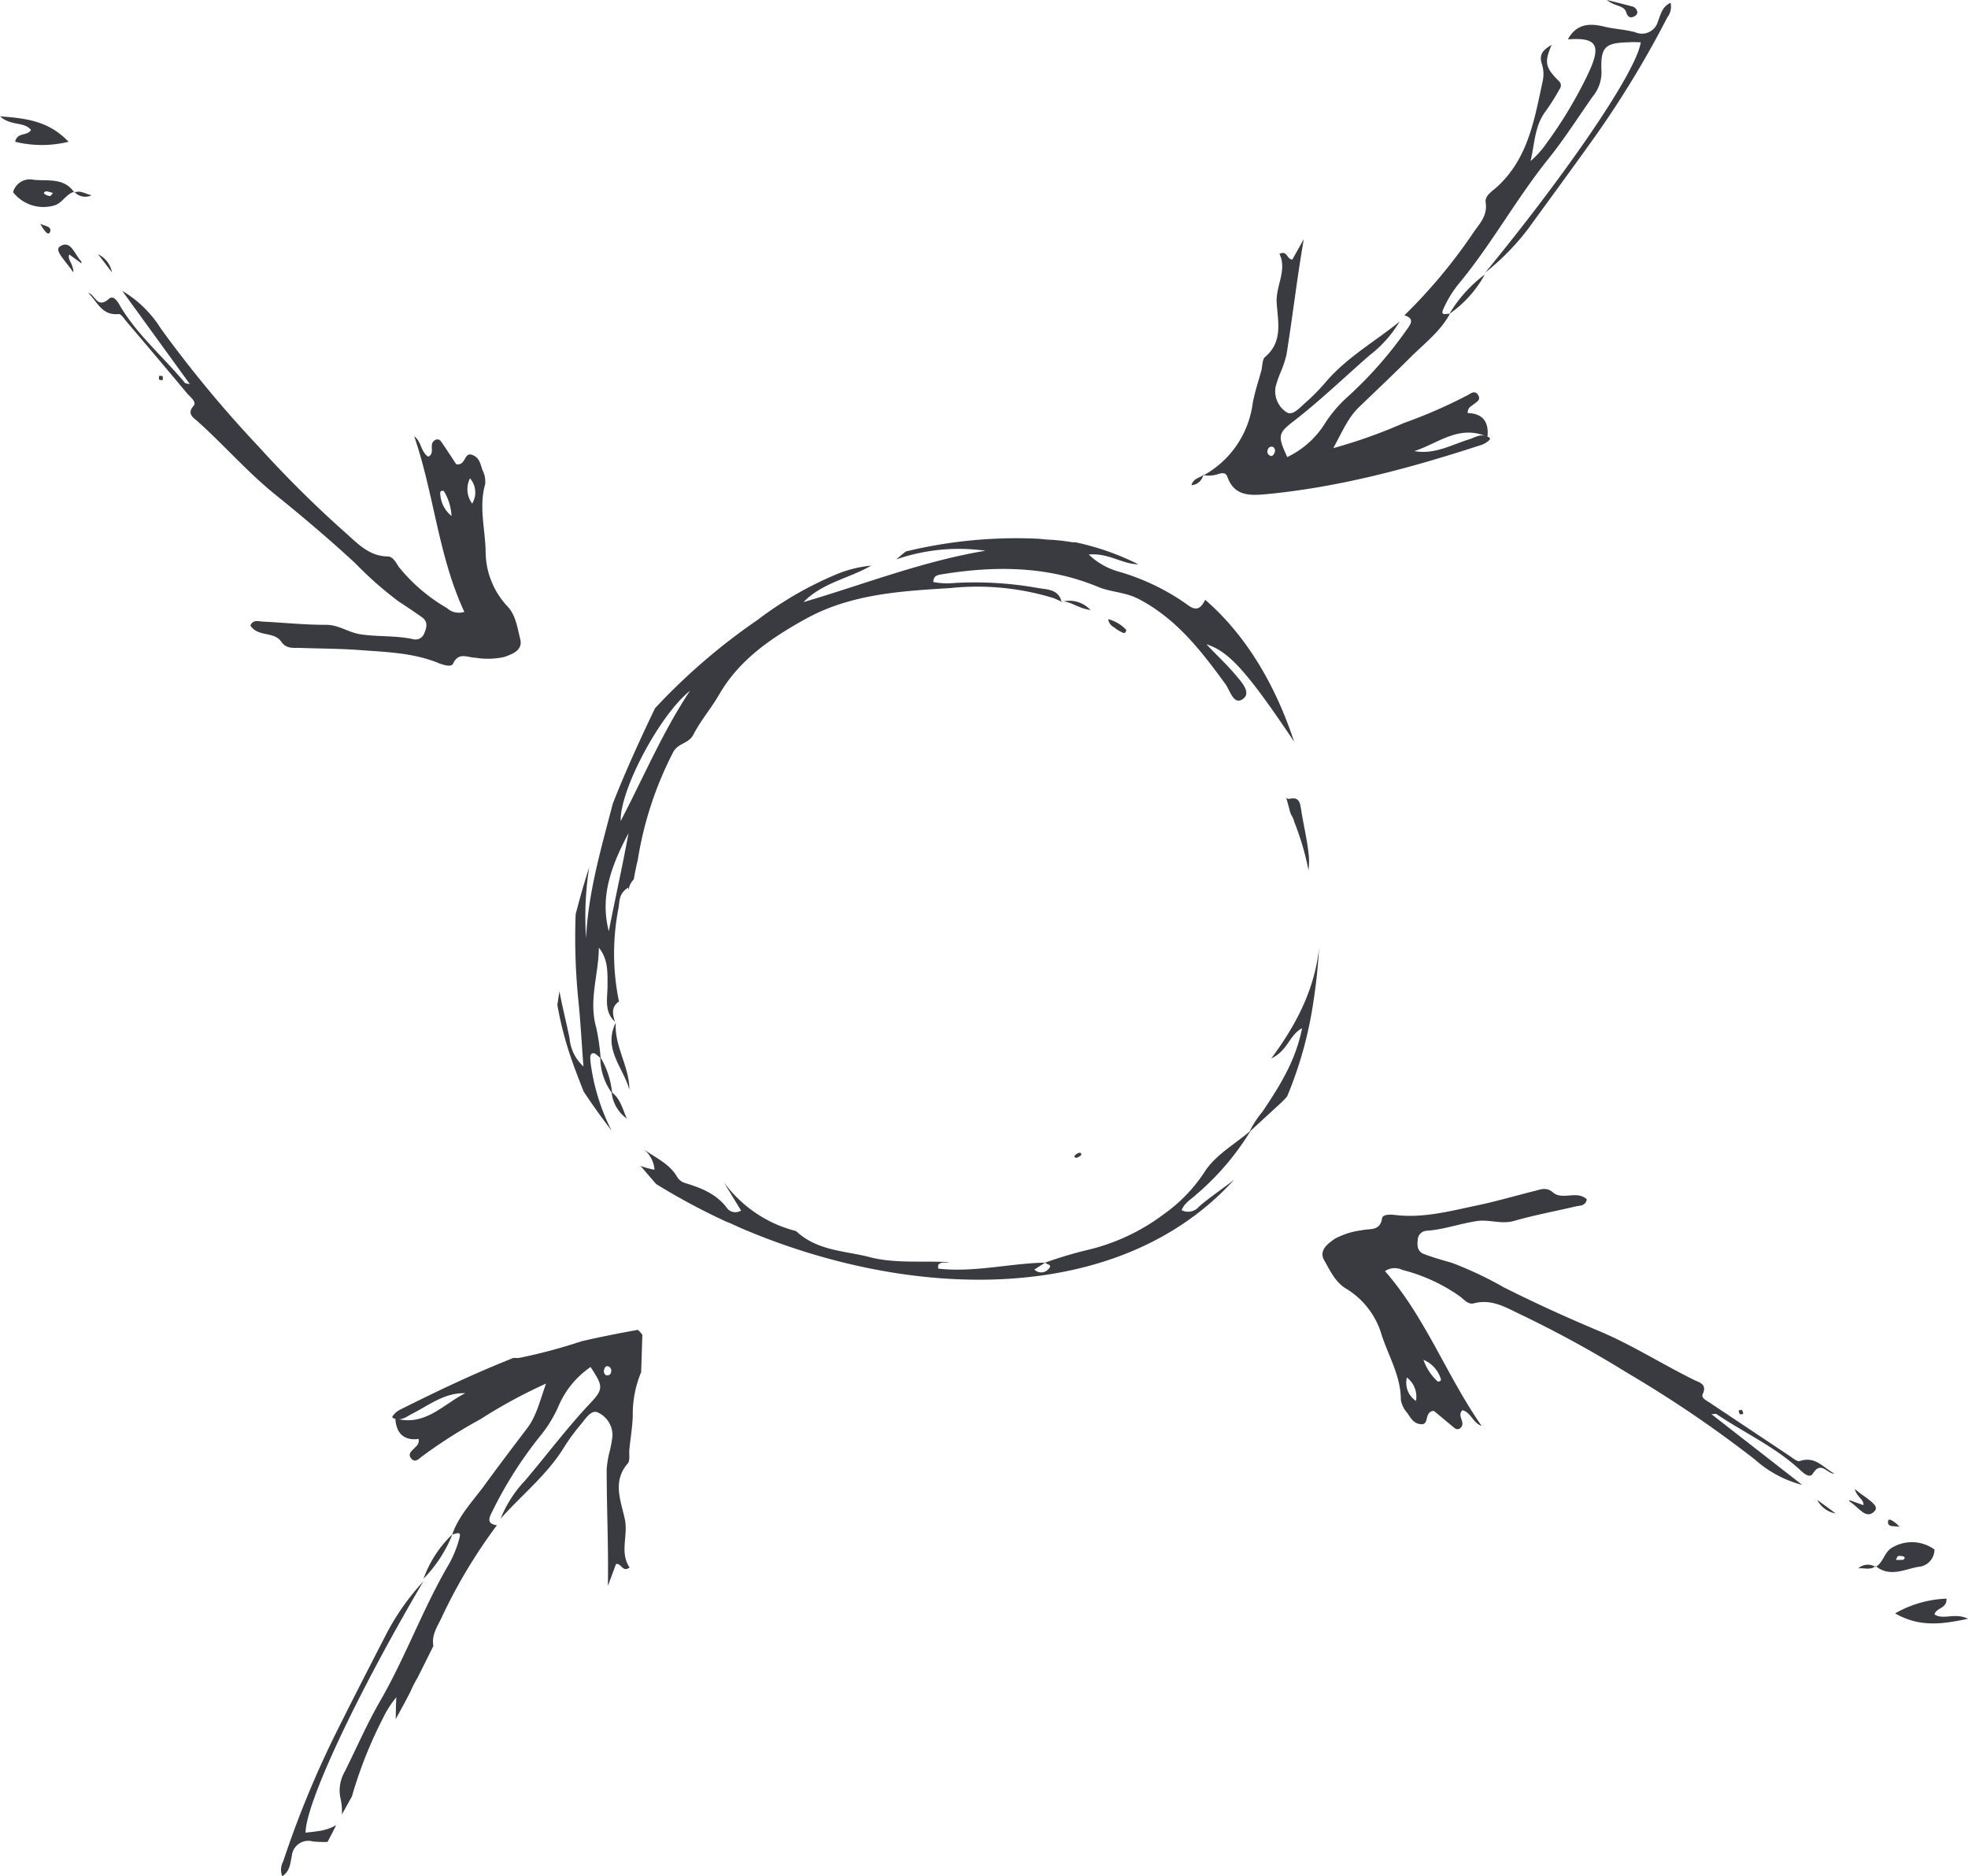 <svg xmlns="http://www.w3.org/2000/svg" viewBox="0 0 227.14 216.5"><defs><style>.cls-1,.cls-3{fill:none;}.cls-1,.cls-2{fill-rule:evenodd;}.cls-2,.cls-4{fill:#393b41;}</style></defs><title>Asset 1</title><g id="Layer_2" data-name="Layer 2"><g id="Objects"><path class="cls-1" d="M216.48,180.84a1.66,1.66,0,0,0-2,.17c.67-.08,1.42.24,2-.26,1.6,1.35,3.31.41,4.93.11a2,2,0,0,0,1.88-2,4.44,4.44,0,0,0-4.9-.21C217.45,179.12,217.38,180.33,216.48,180.84Z"/><path class="cls-1" d="M211.72,170.06c-1.25-.62-2.18-2.08-3.94-1.37-.28.11-.82-.36-1.21-.61q-4.53-3-9-6c-.43-.29-1.29-.6-1-1.12.55-1.15-.42-1.35-.93-1.6-3.75-1.84-7.27-4.11-11.14-5.72-3.68-1.53-7.32-3.19-10.89-5a42.19,42.19,0,0,0-6-2.83c-1.06-.34-2.13-.66-3.18-1-.75-.27-.84-.9-.75-1.61a1.09,1.09,0,0,1,1.05-1.09c2-.13,3.93-.87,5.95-1.14,1.4-.19,2.72.38,4.14,0,2.33-.69,4.74-1.11,7.11-1.67.49-.12,1.15-.05,1.26-.82-1.16-1.08-2.82.13-3.94-.82-.73-.62-1.39-.31-2.08-.14-2.25.55-4.48,1.22-6.75,1.69-3.08.64-6.16,1.46-9.36,1.08-.57-.07-1.43-.08-1.5.4-.24,1.52-1.45,1.14-2.31,1.36a8.78,8.78,0,0,0-3.16,1c-.84.6-1.8,1.44-1.19,2.5s1.28,2.52,2.51,3.24a9.28,9.28,0,0,1,4.12,5.39c.79,2.45,2.2,4.73,2.2,7.43a3,3,0,0,0,.71,1.49c.42.59.87,1.32,1.68,1.34s.29-1.45,1.41-1.54c.75.64,1.57,1.36,2.42,2a.5.5,0,0,0,.71-.08c.58-.63-.51-1.4.19-2,1,.29,1.23,1.47,2.2,1.81-4-5.78-6.47-12.51-11.15-17.86a2,2,0,0,1,2-.14,20.08,20.08,0,0,1,6.57,3c.52.37,1,1,1.68.86,2.1-.56,3.78.52,5.5,1.33a130.41,130.41,0,0,1,12.21,6.69,137.22,137.22,0,0,1,14.73,10,13.11,13.11,0,0,0,5.46,2.93l-10.48-8.16c.3,0,.5-.07.6,0,3.15,2.13,6.64,3.72,9.49,6.31.43.39,1.2,1.2,1.62.54C210.2,168.52,210.91,170.15,211.72,170.06Z"/><path class="cls-1" d="M227.14,186.82c-1.57-.75-2.82.21-3.87-.51.23-.85,1.44-.64,1.39-1.82a12.86,12.86,0,0,0-5.93,1.7C221.54,187.84,224.1,187.46,227.14,186.82Z"/><path class="cls-1" d="M213.42,173.12c0,.11,0,.21.09.24.94.53,1.91,2.18,2.87,1,.54-.67-1.17-1.48-2.34-2.49.28,1,1.11,1.17,1,1.86Z"/><path class="cls-1" d="M211.86,174.66l-2.12-1.56A2.92,2.92,0,0,0,211.86,174.66Z"/><path class="cls-1" d="M219.25,176.21a4.47,4.47,0,0,0-.57-.53c-.25-.17-.73-.56-.77-.06C217.86,176.3,218.69,176.08,219.25,176.21Z"/><path class="cls-1" d="M200.68,162.77c0,.14,0,.34.13.41s.27,0,.41,0c0-.14,0-.34-.12-.41S200.82,162.75,200.68,162.77Z"/><path class="cls-2" d="M211.72,170.06c-.81.09-1.52-1.54-2.48,0-.41.66-1.19-.15-1.62-.54-2.84-2.59-6.34-4.18-9.49-6.31-.1-.07-.29,0-.6,0L208,171.37a13.11,13.11,0,0,1-5.46-2.93,137.22,137.22,0,0,0-14.73-10,130.41,130.41,0,0,0-12.21-6.69c-1.72-.81-3.4-1.89-5.5-1.33-.69.18-1.16-.5-1.68-.86a20.08,20.08,0,0,0-6.57-3,2,2,0,0,0-2,.14c4.68,5.34,7.11,12.07,11.15,17.86-1-.33-1.2-1.52-2.2-1.81-.7.62.39,1.4-.19,2a.5.5,0,0,1-.71.08c-.85-.69-1.67-1.41-2.42-2-1.13.09-.49,1.56-1.41,1.54s-1.25-.75-1.68-1.34a3,3,0,0,1-.71-1.49c0-2.7-1.4-5-2.2-7.43a9.28,9.28,0,0,0-4.12-5.39c-1.23-.72-1.84-2.08-2.51-3.24s.35-1.9,1.19-2.5a8.78,8.78,0,0,1,3.16-1c.86-.22,2.07.16,2.31-1.36.07-.48.93-.47,1.5-.4,3.21.39,6.28-.43,9.36-1.08,2.27-.47,4.5-1.13,6.75-1.69.69-.17,1.35-.48,2.08.14,1.12,1,2.78-.26,3.94.82-.11.77-.77.71-1.26.82-2.37.56-4.78,1-7.11,1.67-1.41.42-2.74-.14-4.14,0-2,.27-3.92,1-5.95,1.14a1.09,1.09,0,0,0-1.05,1.09c-.09.7,0,1.34.75,1.61,1,.38,2.12.7,3.18,1a42.19,42.19,0,0,1,6,2.83c3.56,1.79,7.2,3.45,10.89,5,3.87,1.61,7.39,3.88,11.14,5.72.51.25,1.48.44.93,1.6-.24.51.61.82,1,1.12q4.5,3,9,6c.38.25.93.72,1.21.61C209.54,168,210.47,169.43,211.72,170.06Zm-45.78-10.61c.23,0,.43-.11.35-.32a3.54,3.54,0,0,0-2-2.2A6,6,0,0,0,165.94,159.44Zm-2.51,2.23a2.79,2.79,0,0,0-1.05-2.7A2.5,2.5,0,0,0,163.43,161.68Z"/><path class="cls-2" d="M216.48,180.84c.9-.51,1-1.72,1.89-2.22a4.44,4.44,0,0,1,4.9.21,2,2,0,0,1-1.88,2c-1.62.3-3.32,1.24-4.93-.11Zm2.34-.82a6,6,0,0,0,.76,0c.21,0,.32-.27.19-.35a1.2,1.2,0,0,0-.7-.08C219,179.59,218.93,179.82,218.82,180Z"/><path class="cls-2" d="M227.14,186.82c-3,.64-5.6,1-8.41-.62a12.86,12.86,0,0,1,5.93-1.7c.05,1.18-1.16,1-1.39,1.82C224.32,187,225.58,186.07,227.14,186.82Z"/><path class="cls-2" d="M213.42,173.12l1.65.59c.08-.69-.75-.88-1-1.86,1.17,1,2.88,1.82,2.34,2.49-1,1.2-1.93-.45-2.87-1C213.47,173.33,213.46,173.23,213.42,173.12Z"/><path class="cls-2" d="M211.86,174.66a2.92,2.92,0,0,1-2.12-1.56Z"/><path class="cls-2" d="M219.25,176.21c-.55-.13-1.39.1-1.34-.58,0-.5.52-.11.77.06A4.47,4.47,0,0,1,219.25,176.21Z"/><path class="cls-2" d="M200.67,162.77c.14,0,.34-.11.41,0s.09.27.12.41c-.14,0-.33.11-.41,0S200.71,162.91,200.67,162.77Z"/><path class="cls-2" d="M216.47,180.75c-.61.5-1.36.17-2,.26a1.66,1.66,0,0,1,2-.17Z"/><path class="cls-1" d="M165.94,159.44a6,6,0,0,1-1.64-2.51,3.54,3.54,0,0,1,2,2.2C166.37,159.33,166.17,159.46,165.94,159.44Z"/><path class="cls-1" d="M163.43,161.68a2.5,2.5,0,0,1-1.05-2.7A2.79,2.79,0,0,1,163.43,161.68Z"/><path class="cls-1" d="M218.82,180c.11-.2.16-.43.25-.44a1.2,1.2,0,0,1,.7.08c.14.08,0,.31-.19.35A6,6,0,0,1,218.82,180Z"/><path class="cls-1" d="M8.59,22.13a1.66,1.66,0,0,0,2,.4c-.67-.1-1.3-.62-2-.31-1.17-1.74-3.06-1.31-4.7-1.47a2,2,0,0,0-2.37,1.43,4.44,4.44,0,0,0,4.65,1.56C7.19,23.51,7.59,22.37,8.59,22.13Z"/><path class="cls-1" d="M10.18,33.81c1,.95,1.52,2.61,3.41,2.41.29,0,.69.57,1,.92q3.52,4.14,7,8.3c.34.4,1.07.94.7,1.36-.84,1,0,1.41.45,1.79,3.09,2.8,5.84,6,9.12,8.58C35,59.66,38,62.26,41,65a42.05,42.05,0,0,0,5,4.39c.93.62,1.86,1.23,2.77,1.88.65.47.56,1.1.28,1.75a1.09,1.09,0,0,1-1.31.75c-2-.43-4-.25-6-.55-1.4-.21-2.51-1.11-4-1.1-2.43,0-4.86-.25-7.3-.37-.5,0-1.12-.27-1.44.44.81,1.36,2.75.66,3.56,1.88.53.8,1.25.68,2,.71,2.32.09,4.64.07,7,.25,3.14.24,6.32.29,9.29,1.56.53.22,1.35.47,1.55,0,.65-1.39,1.71-.69,2.59-.67a8.81,8.81,0,0,0,3.32-.09c1-.35,2.13-.88,1.83-2.08s-.53-2.78-1.52-3.81A9.28,9.28,0,0,1,56,63.63c-.09-2.58-.8-5.15-.05-7.75a3,3,0,0,0-.28-1.63c-.24-.69-.47-1.51-1.24-1.75s-.68,1.32-1.79,1.09c-.54-.82-1.13-1.74-1.76-2.64a.5.5,0,0,0-.71-.12c-.73.44.1,1.49-.75,1.9-.88-.56-.78-1.76-1.62-2.35C50.11,57,50.58,64.18,53.6,70.62a2,2,0,0,1-2-.43,20.08,20.08,0,0,1-5.49-4.66c-.4-.5-.67-1.28-1.38-1.3-2.17,0-3.49-1.55-4.92-2.8a130.22,130.22,0,0,1-9.88-9.8A137.36,137.36,0,0,1,18.55,37.9a13.09,13.09,0,0,0-4.44-4.33l7.81,10.74c-.29-.08-.5-.07-.58-.16C18.91,41.24,16,38.74,14,35.46c-.31-.5-.82-1.49-1.4-1C11.22,35.71,11,33.95,10.18,33.81Z"/><path class="cls-1" d="M0,13.43C1.3,14.58,2.77,14,3.58,15c-.46.76-1.56.21-1.83,1.36a12.84,12.84,0,0,0,6.16,0C5.66,14,3.1,13.66,0,13.43Z"/><path class="cls-1" d="M9.39,30.39c0-.12,0-.22,0-.25-.76-.77-1.23-2.62-2.49-1.74-.71.5.71,1.75,1.56,3,0-1-.74-1.44-.47-2.08Z"/><path class="cls-1" d="M11.32,29.34l1.6,2.09A2.92,2.92,0,0,0,11.32,29.34Z"/><path class="cls-1" d="M4.65,25.82a4.64,4.64,0,0,0,.4.66c.19.23.55.74.73.27C6,26.11,5.15,26.09,4.65,25.82Z"/><path class="cls-1" d="M18.78,43.87c0-.15.06-.33,0-.43s-.26-.05-.4-.07c0,.15-.07.34,0,.43S18.64,43.85,18.78,43.87Z"/><path class="cls-2" d="M10.18,33.81c.8.14,1,1.9,2.39.68.58-.52,1.1.47,1.4,1,2,3.27,4.94,5.77,7.37,8.69.08.09.28.08.58.16L14.11,33.57a13.09,13.09,0,0,1,4.44,4.33A137.36,137.36,0,0,0,29.92,51.62a130.22,130.22,0,0,0,9.88,9.8c1.43,1.25,2.75,2.76,4.92,2.8.71,0,1,.8,1.38,1.3a20.08,20.08,0,0,0,5.49,4.66,2,2,0,0,0,2,.43c-3-6.43-3.49-13.57-5.78-20.25.84.59.74,1.79,1.62,2.35.85-.4,0-1.45.75-1.9a.5.5,0,0,1,.71.12c.63.9,1.22,1.82,1.76,2.64,1.11.23.9-1.37,1.79-1.09s1,1.06,1.24,1.75A3,3,0,0,1,56,55.87c-.75,2.6,0,5.18.05,7.75a9.28,9.28,0,0,0,2.47,6.31c1,1,1.19,2.51,1.52,3.81s-.86,1.73-1.83,2.08a8.81,8.81,0,0,1-3.32.09c-.88,0-1.95-.72-2.59.67-.2.44-1,.19-1.55,0-3-1.26-6.15-1.32-9.29-1.56-2.31-.17-4.64-.16-7-.25-.71,0-1.43.09-2-.71-.81-1.22-2.74-.52-3.56-1.88.32-.71.94-.46,1.44-.44,2.43.12,4.87.38,7.3.37,1.47,0,2.59.9,4,1.1,2,.3,4,.12,6,.55A1.09,1.09,0,0,0,49,73c.28-.65.37-1.28-.28-1.75-.9-.65-1.84-1.26-2.77-1.88A42.05,42.05,0,0,1,41,65c-2.93-2.71-6-5.31-9.08-7.8-3.28-2.62-6-5.78-9.12-8.58-.42-.38-1.3-.84-.45-1.79.37-.42-.36-1-.7-1.36q-3.48-4.17-7-8.3c-.3-.35-.69-1-1-.92C11.7,36.42,11.21,34.75,10.18,33.81ZM51.23,56.68c-.22-.09-.44,0-.42.21a3.53,3.53,0,0,0,1.3,2.66A6,6,0,0,0,51.23,56.68Zm3-1.45a2.79,2.79,0,0,0,.27,2.89A2.5,2.5,0,0,0,54.26,55.22Z"/><path class="cls-2" d="M8.59,22.13c-1,.24-1.4,1.38-2.43,1.61a4.44,4.44,0,0,1-4.65-1.56,2,2,0,0,1,2.37-1.43c1.64.16,3.54-.27,4.7,1.47Zm-2.48.14a6,6,0,0,0-.73-.19c-.21,0-.38.17-.27.28a1.18,1.18,0,0,0,.65.26C5.84,22.64,6,22.43,6.11,22.27Z"/><path class="cls-2" d="M0,13.43c3.1.22,5.66.56,7.91,2.93a12.84,12.84,0,0,1-6.16,0C2,15.21,3.13,15.75,3.58,15,2.77,14,1.3,14.58,0,13.43Z"/><path class="cls-2" d="M9.39,30.39,8,29.37c-.27.64.48,1,.47,2.08-.85-1.29-2.26-2.55-1.56-3,1.26-.88,1.73,1,2.49,1.74C9.41,30.18,9.38,30.27,9.39,30.39Z"/><path class="cls-2" d="M11.32,29.34a2.92,2.92,0,0,1,1.6,2.09Z"/><path class="cls-2" d="M4.65,25.82c.5.28,1.36.29,1.13.93-.18.47-.53,0-.73-.27A4.64,4.64,0,0,1,4.65,25.82Z"/><path class="cls-2" d="M18.78,43.87c-.14,0-.35,0-.41-.07s0-.29,0-.43c.14,0,.35,0,.4.07S18.78,43.72,18.78,43.87Z"/><path class="cls-2" d="M8.58,22.22c.73-.31,1.35.21,2,.31a1.66,1.66,0,0,1-2-.4Z"/><path class="cls-1" d="M51.23,56.68a6,6,0,0,1,.88,2.87,3.53,3.53,0,0,1-1.3-2.66C50.79,56.67,51,56.59,51.23,56.68Z"/><path class="cls-1" d="M54.26,55.22a2.5,2.5,0,0,1,.27,2.89A2.79,2.79,0,0,1,54.26,55.22Z"/><path class="cls-1" d="M6.11,22.27c-.16.16-.27.37-.36.35a1.18,1.18,0,0,1-.65-.26c-.11-.11.06-.31.27-.28A6,6,0,0,1,6.11,22.27Z"/><path class="cls-3" d="M73.62,153.48c-2.18.39-4.36.82-6.52,1.32a60.75,60.75,0,0,1-7.15,1.91,2.79,2.79,0,0,1-.67,0c-4.48,1.77-8.84,3.84-13.14,6a2.41,2.41,0,0,0-.81.7c-.12.17.05.33.28.31h0c.09,1.71,1,2.58,2.69,2.36.08.63-.28.83-.52,1.09s-.78.63-.35,1.15.83.12,1.17-.16a57.49,57.49,0,0,1,6.8-4.34,59,59,0,0,1,7.6-4.13c-.71,2-1.1,3.74-2.18,5.16-1.69,2.22-3.37,4.44-5,6.68-1.32,1.78-2.89,3.41-3.64,5.56l.08-.09-.08.09h0a13.41,13.41,0,0,0-3.25,5v.26a28.39,28.39,0,0,0-4.15,5.85c-1.95,3.78-3.89,7.56-5.79,11.37a114.55,114.55,0,0,0-6.24,15.12,2,2,0,0,0-.1,1.71c.93-.64.91-1.54,1.1-2.33a1.91,1.91,0,0,1,2.4-1.66,13.25,13.25,0,0,0,1.7.06c2.37-4.57,5-9,7.51-13.49.7-1.22,1.37-2.47,2-3.75a12.61,12.61,0,0,1,.82-1.61c.62-1.23,1.23-2.46,1.85-3.71-.25-1.36.56-2.37,1.06-3.51a61.14,61.14,0,0,1,6.27-10.42l.41-.76c2.45-2.76,5.39-5.07,7.34-8.27a23.7,23.7,0,0,1,2-2.71c.51-.62,1.15-1.67,1.94-1.25a2.89,2.89,0,0,1,1.63,2.69,14.57,14.57,0,0,1-.29,1.64,12.3,12.3,0,0,0-.38,2.18c0,4.49.22,9,.14,13.48l.94-2.53c.64-.1.73,1,1.57.41-1.19-1.73-.14-3.7-.56-5.61-.46-2.12-1.45-4.33.34-6.4.3-.34.13-1.08.19-1.64.13-1.29.36-2.59.39-3.89A12.62,12.62,0,0,1,74,158.36q.07-2.16.14-4.31A3.08,3.08,0,0,0,73.62,153.48Z"/><path class="cls-4" d="M36.1,212.52a13.25,13.25,0,0,0,1.7.06c.34-.65.69-1.3,1-1.94a5.61,5.61,0,0,1-2.17.7c-.45.08-.9.11-1.36.17,0-3.33,5.78-15.73,13.59-29a28.16,28.16,0,0,0-4.15,5.84c-1.95,3.78-3.89,7.56-5.79,11.37a114.55,114.55,0,0,0-6.24,15.12,2,2,0,0,0-.1,1.71c.93-.64.91-1.54,1.1-2.33A1.91,1.91,0,0,1,36.1,212.52Z"/><path class="cls-4" d="M73.62,153.48c-2.18.39-4.36.82-6.52,1.32a60.75,60.75,0,0,1-7.15,1.91,2.79,2.79,0,0,1-.67,0c-4.48,1.77-8.84,3.84-13.14,6a2.41,2.41,0,0,0-.81.7c-.13.17.05.33.29.31h0l.37.08c.63,0,1.1-.4,1.64-.67,1.95-1,3.7-2.41,6.07-2.34-2.48,1.24-4.49,3.69-7.71,3a1.29,1.29,0,0,1-.36-.08h0c.09,1.71,1,2.58,2.69,2.36.08.63-.28.83-.52,1.09s-.78.63-.35,1.15.83.12,1.17-.16a57.49,57.49,0,0,1,6.8-4.34,59,59,0,0,1,7.6-4.13c-.71,2-1.1,3.74-2.18,5.16-1.69,2.22-3.37,4.44-5,6.68-1.32,1.78-2.89,3.41-3.64,5.56.34,0,1.09-.5.83.41a12.73,12.73,0,0,1-1.25,3.09c-3,5.11-5,10.75-8,15.9-1.48,2.59-2.65,5.3-4,8a4.37,4.37,0,0,0-.51,2.94,6.78,6.78,0,0,1,.19,2c.38-.7.77-1.4,1.16-2.1l.1-.35a49.94,49.94,0,0,1,3.51-8.73,10.9,10.9,0,0,1,1.52-2.36c-.07.84-.05,1.68-.08,2.52q.86-1.54,1.68-3.12a12.61,12.61,0,0,1,.82-1.61c.62-1.23,1.23-2.46,1.85-3.71-.25-1.36.56-2.37,1.06-3.51a61.14,61.14,0,0,1,6.27-10.42c-1.26-.17-.88-.9-.53-1.6a46.78,46.78,0,0,1,5.51-8.68,14.76,14.76,0,0,0,2.16-3.53,10.39,10.39,0,0,1,3.67-4.45c1.44,2.18,1.52,2.52,0,4.14-2.69,2.84-5,5.95-7.54,8.94a13.9,13.9,0,0,0-2.84,4.42c2.45-2.76,5.39-5.07,7.34-8.27a23.7,23.7,0,0,1,2-2.71c.51-.62,1.15-1.67,1.94-1.25a2.89,2.89,0,0,1,1.63,2.69,14.57,14.57,0,0,1-.29,1.64,12.3,12.3,0,0,0-.38,2.18c0,4.49.22,9,.14,13.48l.94-2.53c.64-.1.73,1,1.57.41-1.19-1.73-.14-3.7-.56-5.61-.46-2.12-1.45-4.33.34-6.4.3-.34.13-1.08.19-1.64.13-1.29.36-2.59.39-3.89A12.59,12.59,0,0,1,74,158.36q.07-2.16.14-4.31A3.08,3.08,0,0,0,73.62,153.48Zm-3.09,4.88a.43.43,0,0,1-.62.33.54.54,0,0,1-.18-.62c.07-.25.21-.51.54-.35A.52.52,0,0,1,70.52,158.36Z"/><path class="cls-3" d="M38.83,210.63l.61-1.15a6.78,6.78,0,0,0-.19-2,4.37,4.37,0,0,1,.51-2.94c1.31-2.66,2.48-5.38,4-8,3-5.15,4.95-10.79,8-15.9A12.73,12.73,0,0,0,53,177.57c.24-.88-.43-.43-.79-.42a15.57,15.57,0,0,1-3.29,5s0,.26,0,.27c-7.81,13.31-13.62,25.71-13.59,29,.46-.06.91-.09,1.36-.17A5.61,5.61,0,0,0,38.83,210.63Z"/><path class="cls-1" d="M45.3,199.09l.35-.62c0-.84,0-1.68.08-2.52a10.9,10.9,0,0,0-1.52,2.36A49.94,49.94,0,0,0,40.69,207l-.1.35C42.14,204.61,43.72,201.85,45.3,199.09Z"/><path class="cls-1" d="M57.33,176.09c-1.26-.17-.88-.9-.53-1.6a46.78,46.78,0,0,1,5.51-8.68,14.76,14.76,0,0,0,2.16-3.53,10.39,10.39,0,0,1,3.67-4.45c1.44,2.18,1.52,2.52,0,4.14-2.69,2.84-5,5.95-7.54,8.94a13.9,13.9,0,0,0-2.84,4.42Z"/><path class="cls-2" d="M52.22,177.07a15.65,15.65,0,0,1-3.34,5.13A13.32,13.32,0,0,1,52.22,177.07Z"/><path class="cls-1" d="M45.61,163.79c.82.3,1.36-.27,2-.59,1.95-1,3.7-2.41,6.07-2.34-2.57,1.29-4.64,3.88-8.08,2.93Z"/><path class="cls-1" d="M69.9,158.69a.54.54,0,0,1-.18-.62c.07-.25.21-.51.54-.35a.52.52,0,0,1,.26.64A.43.43,0,0,1,69.9,158.69Z"/><path class="cls-1" d="M167.28,36.23a13.32,13.32,0,0,0,4.09-4.55l0-.26a28.37,28.37,0,0,0,5-5.13c2.51-3.43,5-6.87,7.49-10.33a114.65,114.65,0,0,0,8.52-14,2,2,0,0,0,.37-1.68c-1,.48-1.14,1.38-1.45,2.13a1.91,1.91,0,0,1-2.63,1.27c-1.15-.32-2.38-.36-3.54-.64-1.75-.43-3.27-.35-4.23,1.46a2.69,2.69,0,0,1-1.89.64c-.82.5-1.52,1-1.13,2.19a3.82,3.82,0,0,1,.12,1.92c-1,4.47-1.68,9.06-5.37,12.36-.53.47-1.35,1-1.23,1.74.26,1.62-.84,2.55-1.57,3.69a61.2,61.2,0,0,1-7.81,9.32l-.52.69c-2.85,2.35-6.11,4.17-8.54,7a23.62,23.62,0,0,1-2.36,2.38c-.6.53-1.4,1.47-2.11.93a2.89,2.89,0,0,1-1.19-2.91,14,14,0,0,1,.54-1.58,12.35,12.35,0,0,0,.71-2.1c.68-4.44,1.18-8.9,2-13.34l-1.32,2.35c-.65,0-.57-1.1-1.49-.65.91,1.89-.43,3.68-.32,5.62.12,2.17.76,4.5-1.33,6.27-.35.29-.3,1-.44,1.59-.33,1.26-.76,2.5-1,3.78a11.19,11.19,0,0,1-5.76,8.37c-.39.4-1.18.35-1.42,1.22a1.5,1.5,0,0,0,1.38-1.31,3.61,3.61,0,0,0,1.91-.16c.36-.08.76-.12.92.34.84,2.4,2.74,2.24,4.73,2,8.45-.83,16.58-3.06,24.62-5.67a2.44,2.44,0,0,0,.91-.57c.15-.15,0-.34-.24-.35h0c.18-1.7-.56-2.7-2.29-2.75,0-.64.41-.77.68-1s.87-.51.53-1.08-.8-.25-1.18,0a57.62,57.62,0,0,1-7.39,3.23,59.34,59.34,0,0,1-8.15,2.9c1-1.91,1.66-3.52,3-4.76,2-1.93,4-3.86,6-5.81,1.58-1.56,3.39-2.91,4.46-4.93Z"/><path class="cls-1" d="M185.47,0c.89.77,2,.57,2.23,1.43.18.59.51.7,1,.42a.57.57,0,0,0,.28-.4.8.8,0,0,0-.69-.73C187.5.5,186.7.31,185.47,0Z"/><path class="cls-2" d="M162.09,36.39a61.2,61.2,0,0,0,7.81-9.32c.73-1.14,1.82-2.07,1.57-3.69-.12-.78.71-1.27,1.23-1.74,3.69-3.3,4.4-7.89,5.37-12.36a3.82,3.82,0,0,0-.12-1.92c-.39-1.18.31-1.69,1.13-2.18-.84,2-.76,2.57.81,4.15a.67.67,0,0,1,.12.94,25.26,25.26,0,0,1-1.62,2.57c-1.3,1.73-1.26,3.8-1.74,5.75a10.9,10.9,0,0,0,1.87-2.09,50,50,0,0,0,4.82-8.08c1.52-3.25.93-4.12-2.38-3.88,1-1.81,2.48-1.89,4.23-1.46,1.16.28,2.39.32,3.54.64a1.91,1.91,0,0,0,2.63-1.27c.31-.74.43-1.64,1.45-2.13A2,2,0,0,1,192.44,2a114.65,114.65,0,0,1-8.52,14c-2.47,3.46-5,6.9-7.49,10.33a28.09,28.09,0,0,1-5,5.12c9.78-11.93,17.46-23.27,17.94-26.57-.46,0-.92-.05-1.37,0-2.79.06-3.3.56-3.16,3.41a4.38,4.38,0,0,1-1,2.83c-1.71,2.42-3.29,4.93-5.16,7.25-3.72,4.63-6.57,9.89-10.38,14.46a12.71,12.71,0,0,0-1.72,2.85c-.39.87.43.46.76.54-1.08,2-2.88,3.37-4.46,4.93-2,2-4,3.89-6,5.81-1.3,1.24-1.94,2.84-3,4.76a59.34,59.34,0,0,0,8.15-2.9,57.62,57.62,0,0,0,7.39-3.23c.38-.22.83-.57,1.18,0s-.18.8-.53,1.08-.66.36-.68,1c1.73.05,2.47,1,2.29,2.75-3.25-1.48-5.7.76-8.44,1.64,2.33.43,4.29-.73,6.36-1.37.69-.21,1.31-.7,2.07-.27.23,0,.39.21.24.35a2.44,2.44,0,0,1-.91.57c-8,2.61-16.17,4.84-24.62,5.67-2,.19-3.89.35-4.73-2-.16-.47-.57-.43-.92-.34a3.61,3.61,0,0,1-1.91.16l0,.08a11.14,11.14,0,0,0,5.76-8.35c.23-1.28.65-2.52,1-3.78.14-.54.09-1.3.44-1.59,2.09-1.77,1.46-4.1,1.33-6.27-.11-1.94,1.23-3.73.32-5.62.92-.45.84.65,1.49.65l1.32-2.35c-.78,4.44-1.28,8.9-2,13.34a12.35,12.35,0,0,1-.71,2.1,14,14,0,0,0-.54,1.58,2.89,2.89,0,0,0,1.19,2.91c.71.54,1.51-.4,2.11-.93A23.62,23.62,0,0,0,153,44.11c2.43-2.86,5.7-4.69,8.54-7A13.89,13.89,0,0,1,158.08,41c-2.94,2.56-5.74,5.27-8.84,7.66-1.77,1.36-1.76,1.71-.67,4.09a10.4,10.4,0,0,0,4.32-3.83,14.74,14.74,0,0,1,2.68-3.15,46.61,46.61,0,0,0,6.79-7.72C162.82,37.41,163.31,36.76,162.09,36.39ZM147,51.63a.43.43,0,0,0-.66.23.52.52,0,0,0,.16.68c.3.21.48,0,.59-.26A.54.54,0,0,0,147,51.63Z"/><path class="cls-1" d="M167.38,36.15c-.33-.09-1.15.33-.76-.54a12.71,12.71,0,0,1,1.72-2.85c3.81-4.57,6.66-9.84,10.38-14.46,1.87-2.32,3.45-4.83,5.16-7.25a4.38,4.38,0,0,0,1-2.83c-.13-2.86.37-3.35,3.16-3.41.45,0,.91,0,1.37,0-.48,3.3-8.16,14.63-17.94,26.57l-.05.27a15.66,15.66,0,0,0-4.09,4.55Z"/><path class="cls-1" d="M181,4.54c3.3-.24,3.9.63,2.38,3.88a50,50,0,0,1-4.82,8.08,10.9,10.9,0,0,1-1.87,2.09c.48-2,.44-4,1.74-5.75A25.26,25.26,0,0,0,180,10.26a.67.67,0,0,0-.12-.94c-1.57-1.58-1.66-2.18-.81-4.15A2.7,2.7,0,0,0,181,4.54Z"/><path class="cls-1" d="M162.09,36.39c1.22.37.73,1,.28,1.67a46.61,46.61,0,0,1-6.79,7.72,14.74,14.74,0,0,0-2.68,3.15,10.4,10.4,0,0,1-4.32,3.83c-1.09-2.38-1.1-2.73.67-4.09,3.1-2.38,5.9-5.09,8.84-7.66a13.89,13.89,0,0,0,3.49-3.93Z"/><path class="cls-2" d="M167.28,36.23a15.66,15.66,0,0,1,4.09-4.55A13.32,13.32,0,0,1,167.28,36.23Z"/><path class="cls-2" d="M185.47,0c1.23.31,2,.5,2.82.72a.8.8,0,0,1,.69.73.57.57,0,0,1-.28.4c-.49.28-.82.17-1-.42C187.43.57,186.36.77,185.47,0Z"/><path class="cls-2" d="M138.89,54.73A1.5,1.5,0,0,1,137.52,56c.24-.87,1-.82,1.41-1.23Z"/><path class="cls-1" d="M171.75,50.37c-.76-.43-1.38.06-2.07.27-2.07.64-4,1.8-6.36,1.37,2.74-.87,5.19-3.11,8.44-1.64Z"/><path class="cls-1" d="M147,51.63a.54.54,0,0,1,.08.65c-.11.24-.29.47-.59.26a.52.52,0,0,1-.16-.68A.43.43,0,0,1,147,51.63Z"/><path class="cls-3" d="M139.14,69.26a.74.74,0,0,0-.13.18c-.77,1.48-1.67.55-2.27.14A26.2,26.2,0,0,0,129.22,66a8.2,8.2,0,0,1-3.56-2c2.31-.21,3.87,1.12,5.71,1.12a30,30,0,0,0-7.27-2.54l-.18,0-.14,0q-.77-.12-1.54-.21l-.79-.07c-.52,0-1-.07-1.55-.12a54,54,0,0,0-15.37,1.47l-1.09.91c-1.14-.41-1.91.56-2.88.76a13.9,13.9,0,0,0-4.24,1.1,41.24,41.24,0,0,0-8.86,5.15A71,71,0,0,0,75.6,81.74c-1.9,4-3.73,8-5.33,12.07a106,106,0,0,0-3.8,11.69,72.07,72.07,0,0,0,.34,10.21c.23,2.32.35,4.66.56,7.36a5,5,0,0,1-1.61-3.3c-.37-1.8-.83-3.58-1.16-5.38-.08.53-.17,1.06-.24,1.59a40.58,40.58,0,0,0,1.58,6.12c.45,1.3.95,2.58,1.45,3.86a105.69,105.69,0,0,0,8.33,10.74c21.4,13.09,51.38,16.37,66.72-.54-1.33,1.06-2.79,2-4.06,3.11a1.64,1.64,0,0,1-2,.41c.33-.86,1.1-1.25,1.7-1.82a30.42,30.42,0,0,0,6.26-7.34l-.1.09c1.21-1.11,2.4-2.23,3.62-3.32a7.68,7.68,0,0,0,.71-.75,45.32,45.32,0,0,0,3-10.73C154,100.93,151.39,79.91,139.14,69.26Zm11.36,43.08c-2.78,9.55-8.19,18.65-17.05,23.66a42.42,42.42,0,0,1-25,5.45c-6.09,1.1-12.8,2.34-18.66-.08-3.91-1.62-6.5-4.78-8.39-8.38-8.37-7.35-12.74-18.62-8.61-30.81a2.54,2.54,0,0,1,.39-.71C75.68,86.6,88.8,73.32,104.26,70.65a43.28,43.28,0,0,1,28.92,5.18,1.5,1.5,0,0,1,1.63-.28c6.4,2.62,12.26,10.35,14,17.94C151.46,99.4,152.43,105.75,150.51,112.34Z"/><path class="cls-4" d="M73.15,101.48q.19-1.12.46-2.23a41,41,0,0,1,4.06-12.39c.54-1.12,1.81-1,2.36-2.08.84-1.64,2.08-3.06,3-4.67,2.33-4,6-6.49,9.93-8.67,5.22-2.89,11-3.22,16.7-3.57A30,30,0,0,1,121.51,69c.33.11.65.28,1,.43-.33-1.4-1.59-1.39-2.61-1.55a41.53,41.53,0,0,0-9.72-.6,8.28,8.28,0,0,1-2.46-.11c0-.74.53-.81.93-.88,6.14-1,12.19-1,18.08,1.44,1.49.62,3.15.6,4.69,1.4,4.37,2.28,7.23,6,10,9.8.56.76.94,2.47,2,1.76s-.11-1.95-.76-2.73c-1-1.2-2.16-2.28-3.42-3.6,2.58.8,4.69,3.14,10.12,11.23-2.11-6.39-5.43-12.17-10.24-16.35a.74.74,0,0,0-.13.18c-.77,1.48-1.67.55-2.27.14A26.2,26.2,0,0,0,129.22,66a8.2,8.2,0,0,1-3.56-2c2.31-.21,3.87,1.12,5.71,1.12a30,30,0,0,0-7.27-2.54l-.18,0-.14,0q-.77-.12-1.54-.21l-.79-.07c-.52,0-1-.07-1.55-.12a54,54,0,0,0-15.37,1.47l-1.09.91a22.14,22.14,0,0,1,10.3-1c-7.23,1.2-14,3.87-21,5.93,2.16-2.24,5.25-2.73,7.81-4.21a13.81,13.81,0,0,0-4.22,1.09,41.24,41.24,0,0,0-8.86,5.15A71,71,0,0,0,75.6,81.74c-1.73,3.61-3.39,7.24-4.87,11C69.36,98,67.89,103,67.64,108.27A37,37,0,0,1,68,100.1c-.58,1.79-1.09,3.6-1.56,5.41a72.07,72.07,0,0,0,.34,10.21c.23,2.32.35,4.66.56,7.36a5,5,0,0,1-1.61-3.3c-.37-1.8-.83-3.58-1.16-5.38-.08.53-.17,1.06-.24,1.59a40.58,40.58,0,0,0,1.58,6.12c.45,1.3.95,2.58,1.45,3.86q1.53,2.31,3.23,4.52a24,24,0,0,1-2.45-8.05c0-.34-.1-.85.34-.89.26,0,.56.36.84.56a25.37,25.37,0,0,0-.51-3.54c-.89-3.1.28-6.11.31-9.19,1.06,1.29,1,2.79,1,4.33s-.42,3,.85,4.21c-.26-.86-.45-1.71.47-2.34l0,0a27.3,27.3,0,0,1-.06-10.75c.15-.8,0-1.7,1.14-2.4,0,.1,0,.2,0,.31.06-.18.1-.36.16-.55A2.46,2.46,0,0,1,73.15,101.48Zm-2.88,6c-1.09-4.13.4-7.77,2.27-11.33C71.86,99.92,71,103.68,70.27,107.46Zm1.37-12.71c-.14-3.49,4.45-12.21,8-15.05C76.5,84.43,74.31,89.64,71.64,94.75Z"/><path class="cls-4" d="M152.2,109.79c-.57,4.41-2.45,8.3-5.48,12.37,1.95-.93,2.08-2.71,3.56-3.49-.72,3.73-2.61,6.71-4.57,9.63a11.44,11.44,0,0,0-1.49,2.29l.09-.08-.1.09v0c-1.79,1.52-4,2.76-5.19,4.67a18.21,18.21,0,0,1-4.7,4.86,23.64,23.64,0,0,1-8.69,4.1,46.9,46.9,0,0,0-5,1.49l0,0c.17.22.85.23.45.66a1.12,1.12,0,0,1-1.7.14l1.25-.8h0l.05,0,0,0c-4.13.07-8.23,1.17-12.4.69,0-.24,0-.36,0-.41.34-.46.83-.2,1.27-.33-3.07-.19-6.19.19-9.2-.59-2.83-.74-6-.69-8.47-3a16.75,16.75,0,0,1-2.15-.72,15,15,0,0,1-6.2-4.93l2,3.28a1.23,1.23,0,0,1-1.54-.18c-1.24-1.72-3-2.41-4.93-3a1.62,1.62,0,0,1-.87-.64c-.91-1.63-2.61-2.29-4-3.33A3.31,3.31,0,0,1,75.54,135a8.56,8.56,0,0,1-1.61-.45q.89,1.06,1.8,2.1A76.28,76.28,0,0,0,83.84,141c.23.09.46.17.68.28l1.08.49c20,8.54,43.75,8.81,56.84-5.62-1.33,1.06-2.79,2-4.06,3.11a1.64,1.64,0,0,1-2,.41c.33-.86,1.1-1.25,1.7-1.82a30.44,30.44,0,0,0,6.26-7.34h0c1.17-1.08,2.34-2.16,3.51-3.23a7.68,7.68,0,0,0,.71-.75,45.32,45.32,0,0,0,3-10.73,64.48,64.48,0,0,0,.7-6.7C152.25,109.34,152.23,109.57,152.2,109.79Z"/><path class="cls-1" d="M103.44,64.49a22.14,22.14,0,0,1,10.3-1c-7.23,1.2-14,3.87-21,5.93,2.16-2.24,5.25-2.73,7.81-4.21C101.54,65.05,102.31,64.07,103.44,64.49Z"/><path class="cls-3" d="M72.59,102.72c0-.1,0-.21,0-.31-1.15.7-1,1.61-1.14,2.4a27.3,27.3,0,0,0,.06,10.75h0l0,0A28,28,0,0,1,72.59,102.72Z"/><path class="cls-3" d="M150.15,88.14c-.21-.07-.35-.38-.45-.64s-.13-.58.07-.66c-.13-.41-.25-.83-.39-1.24-5.43-8.07-7.53-10.41-10.12-11.21,1.26,1.32,2.42,2.4,3.42,3.6.65.78,1.95,1.94.76,2.73s-1.46-1-2-1.76c-2.8-3.82-5.67-7.52-10-9.8-1.54-.8-3.2-.79-4.69-1.4-5.89-2.43-11.94-2.42-18.08-1.44-.4.06-.92.14-.93.88a8.28,8.28,0,0,0,2.46.11,41.53,41.53,0,0,1,9.72.6c1,.16,2.26.15,2.6,1.53l.06,0h0a3.3,3.3,0,0,1,3.29,1c-1.39-.18-2.23-1-3.29-1l-.07,0,0,0c-.33-.14-.64-.3-1-.41a30,30,0,0,0-11.85-1.15c-5.73.36-11.48.68-16.7,3.57C89,73.63,85.36,76.08,83,80.12c-.92,1.6-2.17,3-3,4.67-.55,1.07-1.82,1-2.36,2.08a41,41,0,0,0-4.06,12.39c3.39-14,16-26.06,30.66-28.59a43.28,43.28,0,0,1,28.92,5.18,1.5,1.5,0,0,1,1.63-.28c6,2.45,11.49,9.37,13.63,16.47a.4.4,0,0,0,.41.15c1.15-.26,1.21.58,1.32,1.26.29,1.82.74,3.64.9,5.45a8.24,8.24,0,0,1,0,1.52,25.22,25.22,0,0,1-.54,11.92c-2.78,9.55-8.19,18.65-17.05,23.66a42.42,42.42,0,0,1-25,5.45c-5.35,1-11.19,2-16.51.64,2.51,2.29,5.65,2.24,8.47,3,3,.78,6.13.41,9.2.59-.43.13-.92-.13-1.27.33,0,.06,0,.17,0,.41,4.17.47,8.27-.62,12.4-.69l-.09,0a46.42,46.42,0,0,1,5-1.51,23.64,23.64,0,0,0,8.69-4.1,18.21,18.21,0,0,0,4.7-4.86c1.16-1.9,3.4-3.15,5.19-4.67a11.44,11.44,0,0,1,1.49-2.29c2-2.93,3.85-5.9,4.57-9.63-1.48.78-1.61,2.56-3.56,3.49,3-4.08,4.91-8,5.48-12.37,0-.22,0-.45.08-.67A66.9,66.9,0,0,0,150.15,88.14ZM129.24,72.86a3.27,3.27,0,0,1-.68-.46,1.19,1.19,0,0,1-.65-.94A4.3,4.3,0,0,1,130,72.71C129.84,73.31,129.48,73,129.24,72.86Z"/><path class="cls-3" d="M124.1,133.31a1,1,0,0,1,.47-.27c.22,0,.31.13.15.33a1.49,1.49,0,0,1-.46.25C124,133.6,123.93,133.48,124.1,133.31Z"/><path class="cls-3" d="M81.64,133.48c-.2-.25-.4-.51-.58-.78a29.17,29.17,0,0,1-9.56-17.12h0c-.9.64-.7,1.49-.44,2.35l.07.07,0,.08c-.18,2.73,1.58,5,1.57,7.71-.68-2.53-3.07-4.7-1.57-7.71,0,0,0,0,0,0l0-.1c-1.28-1.2-.87-2.78-.85-4.24s0-3-1-4.33c0,3.08-1.2,6.09-.31,9.19a25.37,25.37,0,0,1,.51,3.54l-.07-.1a10.06,10.06,0,0,1,1.36,4.11c1,.77,1.21,2,1.7,3a9.84,9.84,0,0,0,1.84,3.46c1.38,1,3.08,1.69,4,3.32a1.62,1.62,0,0,0,.87.64c1.9.6,3.7,1.29,4.93,3a1.23,1.23,0,0,0,1.54.18l-2-3.32A23.39,23.39,0,0,1,81.64,133.48Z"/><path class="cls-3" d="M74.19,132.57a9.84,9.84,0,0,1-1.84-3.46,4.23,4.23,0,0,1-1.76-3,6.88,6.88,0,0,1-1.3-4c-.26-.21-.54-.53-.78-.51-.45,0-.38.56-.34.89a24,24,0,0,0,2.45,8.05q1.6,2.09,3.3,4.11a8.56,8.56,0,0,0,1.61.45A3.28,3.28,0,0,0,74.19,132.57Z"/><path class="cls-1" d="M79.68,79.7c-3.18,4.74-5.38,9.94-8,15.05C71.49,91.26,76.09,82.54,79.68,79.7Z"/><path class="cls-1" d="M70.28,93.81Q69.06,96.94,68,100.1a37,37,0,0,0-.41,8.17C67.89,103,69.36,98,70.73,92.69,70.58,93.07,70.42,93.44,70.28,93.81Z"/><path class="cls-1" d="M72.54,96.12c-.68,3.79-1.52,7.55-2.27,11.33C69.18,103.33,70.67,99.68,72.54,96.12Z"/><path class="cls-1" d="M120.63,145.75c.16.23.86.23.46.67a1.12,1.12,0,0,1-1.7.14l1.33-.85Z"/><path class="cls-4" d="M151.07,98.9c-.16-1.81-.61-3.63-.9-5.45-.11-.69-.17-1.53-1.32-1.26a.4.4,0,0,1-.41-.15c.15.5.29,1,.41,1.49s.32.71.46,1.06l0-.05c0,.16.08.32.13.47a30.69,30.69,0,0,1,1.58,5.42A8.24,8.24,0,0,0,151.07,98.9Z"/><path class="cls-2" d="M71.07,118c-.2,2.75,1.58,5.06,1.57,7.76-.69-2.56-3.12-4.73-1.54-7.79Z"/><path class="cls-2" d="M70.65,126.17A6.86,6.86,0,0,1,69.29,122,9.85,9.85,0,0,1,70.65,126.17Z"/><path class="cls-2" d="M127.91,71.46A4.3,4.3,0,0,1,130,72.71c-.13.59-.49.25-.73.15a3.27,3.27,0,0,1-.68-.46A1.19,1.19,0,0,1,127.91,71.46Z"/><path class="cls-2" d="M122.49,69.47a3.3,3.3,0,0,1,3.37.93c-1.4-.18-2.25-1-3.32-1Z"/><path class="cls-2" d="M72.35,129.1a4.26,4.26,0,0,1-1.76-3.05C71.62,126.81,71.85,128,72.35,129.1Z"/><path class="cls-2" d="M124.26,133.62c-.25,0-.33-.15-.16-.31a1,1,0,0,1,.47-.27c.22,0,.31.13.15.33A1.49,1.49,0,0,1,124.26,133.62Z"/></g></g></svg>